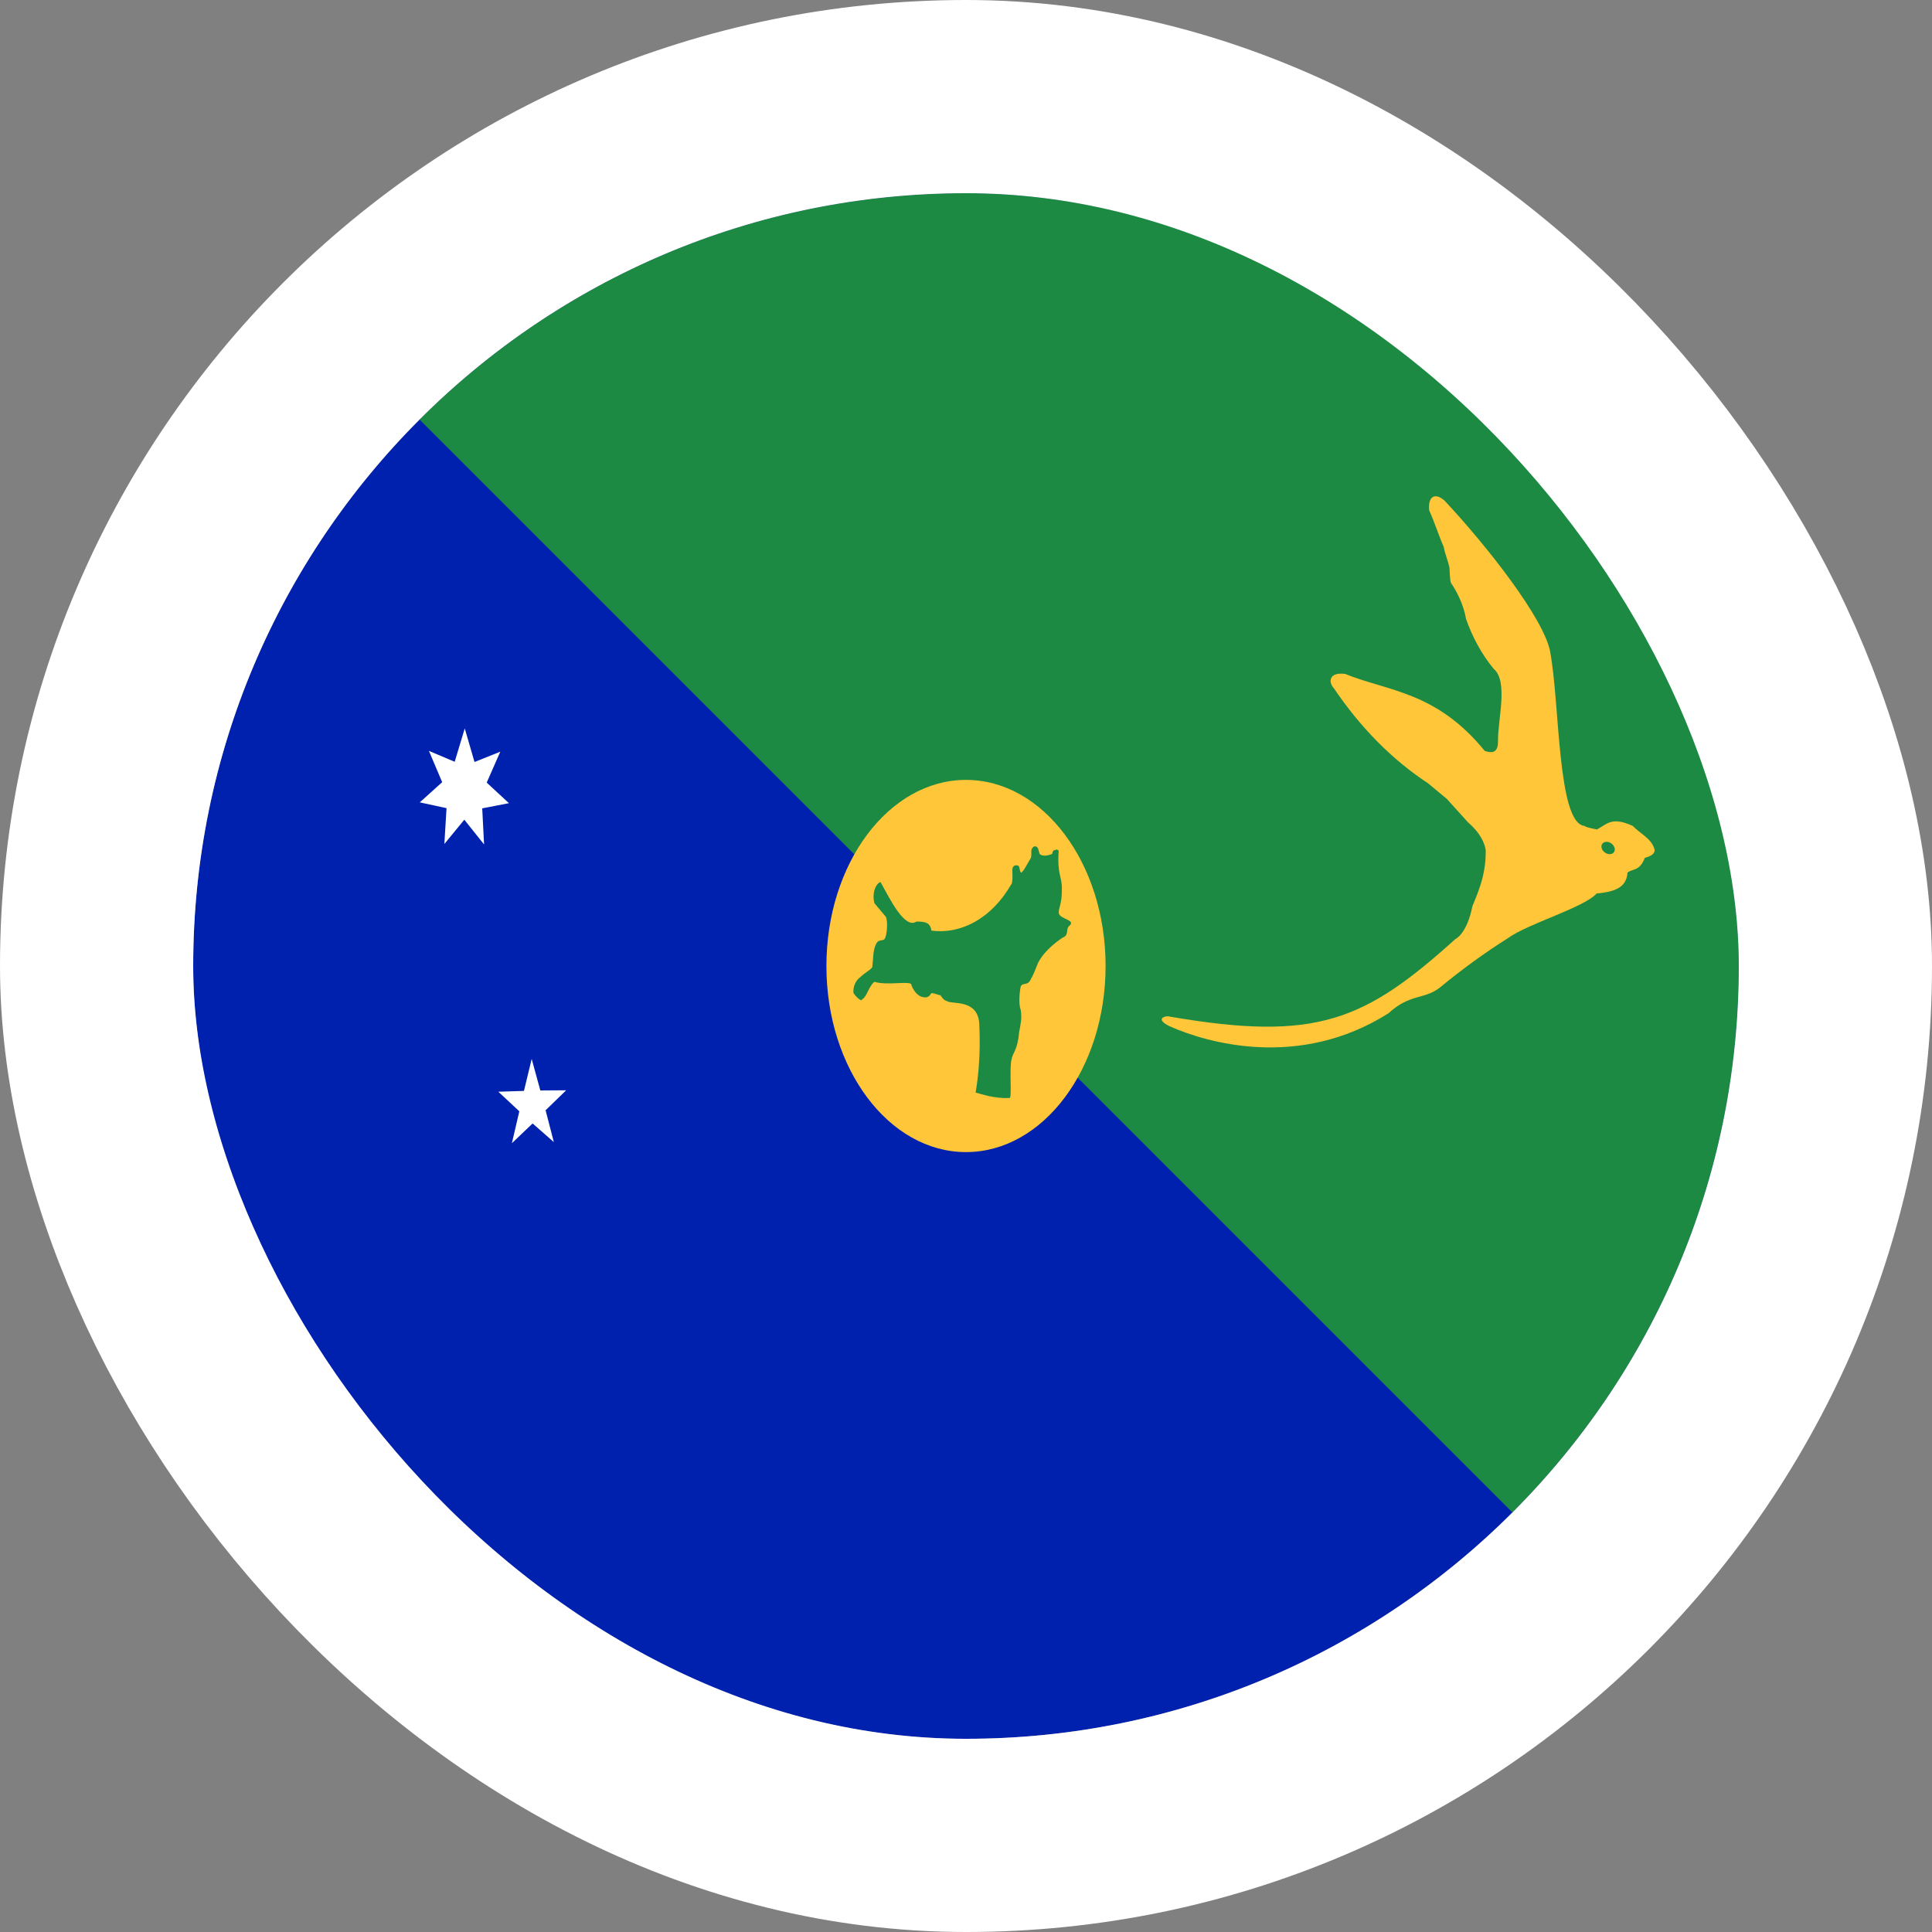 <svg width="40" height="40" viewBox="0 0 40 40" fill="none" xmlns="http://www.w3.org/2000/svg">
<rect x="0" y="0" width="40" height="40" fill="#808080" stroke="none"/>
<g clip-path="url(#clip0_90_35939)">
<path d="M4 4H36V36H4V4Z" fill="#0021AD"/>
<path d="M4 4H36V36L4 4Z" fill="#1C8A42"/>
<path d="M20 23.853C21.596 23.853 22.89 22.128 22.89 20C22.89 17.872 21.596 16.147 20 16.147C18.404 16.147 17.11 17.872 17.11 20C17.11 22.128 18.404 23.853 20 23.853Z" fill="#FFC639"/>
<path d="M18.234 18.267C18.434 18.633 18.734 19.24 18.974 19.08C19.159 19.08 19.259 19.1 19.284 19.267C19.597 19.308 19.913 19.242 20.202 19.075C20.491 18.909 20.743 18.646 20.934 18.313C20.934 18.313 20.974 18.313 20.959 18.013C20.959 17.88 21.099 17.907 21.099 17.947C21.119 18.013 21.119 18.06 21.144 18.067C21.194 18.04 21.279 17.867 21.344 17.76C21.359 17.713 21.349 17.66 21.354 17.6C21.389 17.487 21.474 17.513 21.494 17.573L21.524 17.68C21.614 17.76 21.774 17.68 21.784 17.68C21.799 17.587 21.844 17.6 21.844 17.6C21.904 17.58 21.879 17.587 21.919 17.613C21.884 18.127 21.994 18.147 21.984 18.413C21.989 18.707 21.919 18.787 21.919 18.9C21.939 19.033 22.269 19.04 22.149 19.16C22.049 19.227 22.149 19.36 21.999 19.413C21.559 19.713 21.479 19.967 21.479 19.967C21.479 19.967 21.369 20.247 21.354 20.247C21.279 20.433 21.189 20.327 21.134 20.42C21.109 20.533 21.084 20.787 21.134 20.913C21.159 21.093 21.134 21.193 21.099 21.373C21.069 21.747 20.959 21.807 20.944 21.933C20.894 22.08 20.954 22.733 20.904 22.733C20.579 22.747 20.329 22.653 20.199 22.62C20.324 21.893 20.274 21.26 20.274 21.193C20.244 20.673 19.694 20.8 19.609 20.727C19.539 20.713 19.494 20.64 19.474 20.607C19.394 20.593 19.364 20.567 19.289 20.56C19.249 20.587 19.274 20.613 19.189 20.647C18.964 20.68 18.869 20.393 18.869 20.393C18.879 20.293 18.374 20.413 18.104 20.327C17.989 20.413 17.939 20.66 17.849 20.687C17.849 20.76 17.699 20.62 17.669 20.553C17.659 20.327 17.809 20.233 17.809 20.233C17.929 20.12 17.999 20.1 18.059 20.027C18.084 19.833 18.069 19.693 18.134 19.553C18.184 19.44 18.259 19.487 18.309 19.447C18.364 19.393 18.389 19.073 18.339 18.98L18.104 18.7C18.034 18.427 18.189 18.247 18.234 18.267V18.267Z" fill="#1C8A42"/>
<path d="M32.095 13.493C31.965 12.807 30.795 11.313 29.91 10.367C29.7 10.18 29.56 10.293 29.59 10.567C29.7 10.807 29.78 11.073 29.89 11.32C29.92 11.487 29.98 11.6 30.01 11.76C30.01 11.76 30.02 12.04 30.04 12.067C30.31 12.467 30.35 12.807 30.35 12.807C30.488 13.201 30.683 13.555 30.925 13.847C31.235 14.107 31.005 14.913 31.015 15.347C31.015 15.613 30.87 15.587 30.74 15.547C29.735 14.313 28.735 14.313 27.85 13.953C27.51 13.907 27.5 14.127 27.615 14.247C28.166 15.065 28.83 15.735 29.57 16.22L29.955 16.54L30.395 17.027C30.735 17.32 30.76 17.587 30.76 17.613C30.77 18.16 30.55 18.587 30.485 18.76C30.37 19.34 30.135 19.44 30.135 19.44C28.255 21.133 27.265 21.573 24.215 21.047C24.165 21.02 23.875 21.08 24.215 21.247C24.99 21.593 26.9 22.147 28.745 20.98C29.195 20.567 29.485 20.7 29.81 20.447C30.267 20.07 30.739 19.727 31.225 19.42C31.64 19.12 32.79 18.793 33.055 18.5C33.36 18.467 33.675 18.413 33.695 18.067C33.795 17.98 33.945 18.047 34.055 17.76C34.295 17.7 34.255 17.587 34.255 17.587C34.195 17.36 33.965 17.267 33.805 17.1C33.565 16.993 33.405 16.967 33.23 17.073L33.065 17.173C33.065 17.173 32.81 17.127 32.81 17.1C32.24 17.06 32.295 14.547 32.095 13.5V13.493Z" fill="#FFC639"/>
<path d="M33.429 17.613C33.425 17.628 33.418 17.642 33.407 17.653C33.397 17.664 33.384 17.672 33.368 17.678C33.353 17.683 33.336 17.685 33.318 17.684C33.3 17.683 33.282 17.679 33.264 17.671C33.246 17.664 33.229 17.653 33.215 17.641C33.2 17.628 33.187 17.613 33.177 17.598C33.168 17.582 33.161 17.565 33.158 17.548C33.155 17.531 33.155 17.515 33.159 17.5C33.167 17.47 33.19 17.447 33.221 17.436C33.252 17.425 33.289 17.427 33.325 17.442C33.361 17.457 33.392 17.484 33.411 17.516C33.431 17.548 33.438 17.583 33.429 17.613V17.613Z" fill="#1C8A42"/>
<path d="M10.022 17.483L9.613 16.971L9.2 17.474L9.245 16.732L8.691 16.612L9.155 16.194L8.88 15.546L9.414 15.772L9.622 15.081L9.824 15.776L10.358 15.563L10.077 16.203L10.537 16.629L9.984 16.736L10.022 17.478V17.483Z" fill="white"/>
<path d="M11.469 23.648L11.027 23.26L10.598 23.669L10.752 23.008L10.317 22.603L10.848 22.586L11.008 21.924L11.187 22.577L11.722 22.573L11.296 22.987L11.466 23.644L11.469 23.648Z" fill="white"/>
</g>
<rect x="2" y="2" width="36" height="36" rx="18" stroke="white" stroke-width="4"/>
<defs>
<clipPath id="clip0_90_35939">
<rect x="4" y="4" width="32" height="32" rx="16" fill="white"/>
</clipPath>
</defs>
</svg>
